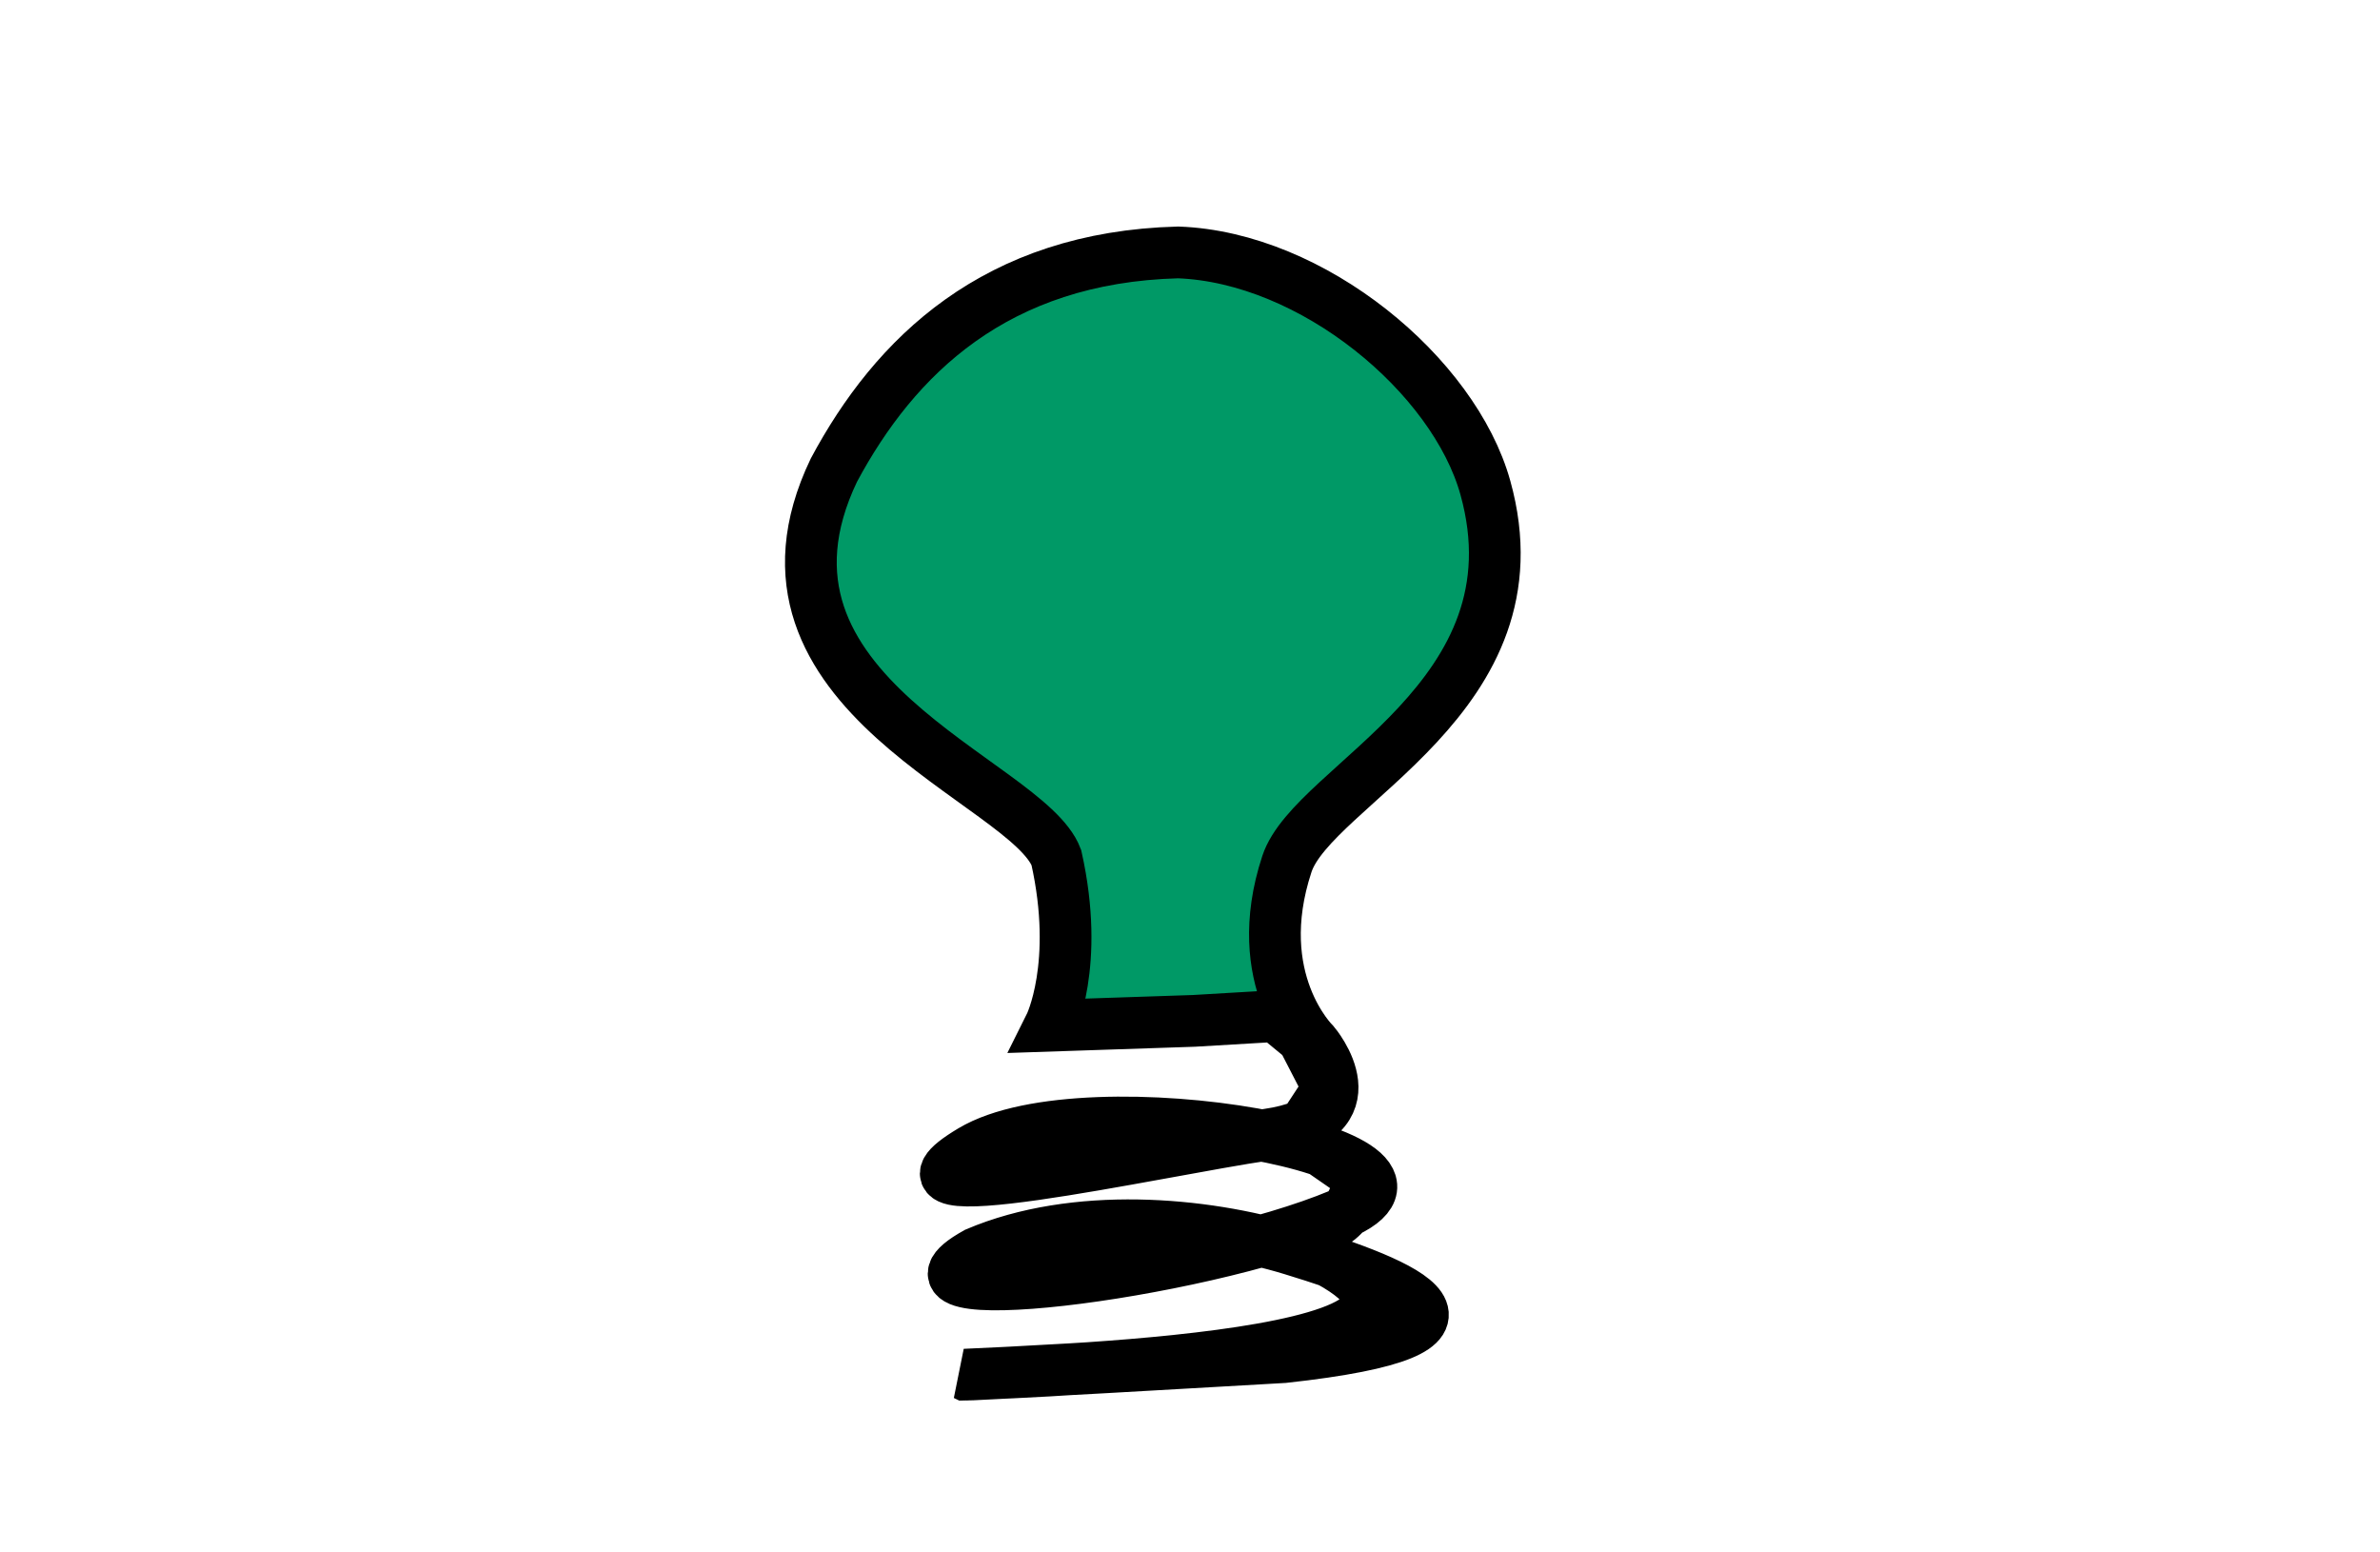 <?xml version="1.0" encoding="UTF-8" standalone="no"?>
<!-- Created with Inkscape (http://www.inkscape.org/) -->

<svg
   xmlns:dc="http://purl.org/dc/elements/1.1/"
   xmlns:cc="http://creativecommons.org/ns#"
   xmlns:rdf="http://www.w3.org/1999/02/22-rdf-syntax-ns#"
   xmlns:svg="http://www.w3.org/2000/svg"
   xmlns="http://www.w3.org/2000/svg"
   version="1.1"
   width="46"
   height="30"
   id="svg3820">
  <defs
     id="defs3822" />
  <g
     transform="translate(0,-1022.362)"
     id="layer1">
    <path
       d="m 18.655,1048.928 c 0,0 0.278,0 6.157,-0.34 4.588,-0.502 2.387,-1.401 0.16,-2.082 -1.716,-0.525 -4.201,-0.737 -6.1,0.071 -2.166,1.206 4.208,0.433 7.023,-0.743 2.815,-1.176 -4.888,-2.568 -7.116,-1.238 -2.228,1.33 3.589,10e-5 5.723,-0.309 2.135,-0.309 0.897,-1.764 0.897,-1.764 0,0 -1.265,-1.224 -0.526,-3.465 0.506,-1.536 4.964,-3.218 3.836,-7.27 -0.605,-2.176 -3.341,-4.455 -5.94,-4.548 -3.527,0.093 -5.476,2.011 -6.652,4.208 -2.073,4.331 3.743,6.002 4.3,7.487 0.464,2.073 -0.124,3.248 -0.124,3.248 l 2.784,-0.093 1.578,-0.093 0.526,0.433 0.495,0.959 -0.588,0.897 1.207,0.835 c -0.23,0.947 -0.61,0.946 -1.485,1.207 5.537,2.228 -4.62,2.518 -6.157,2.599 z"
       id="path3794"
       style="fill:#009966;fill-opacity:1;stroke:#000000;stroke-width:1px;stroke-linecap:butt;stroke-linejoin:miter;stroke-opacity:1" />
  </g>
</svg>
